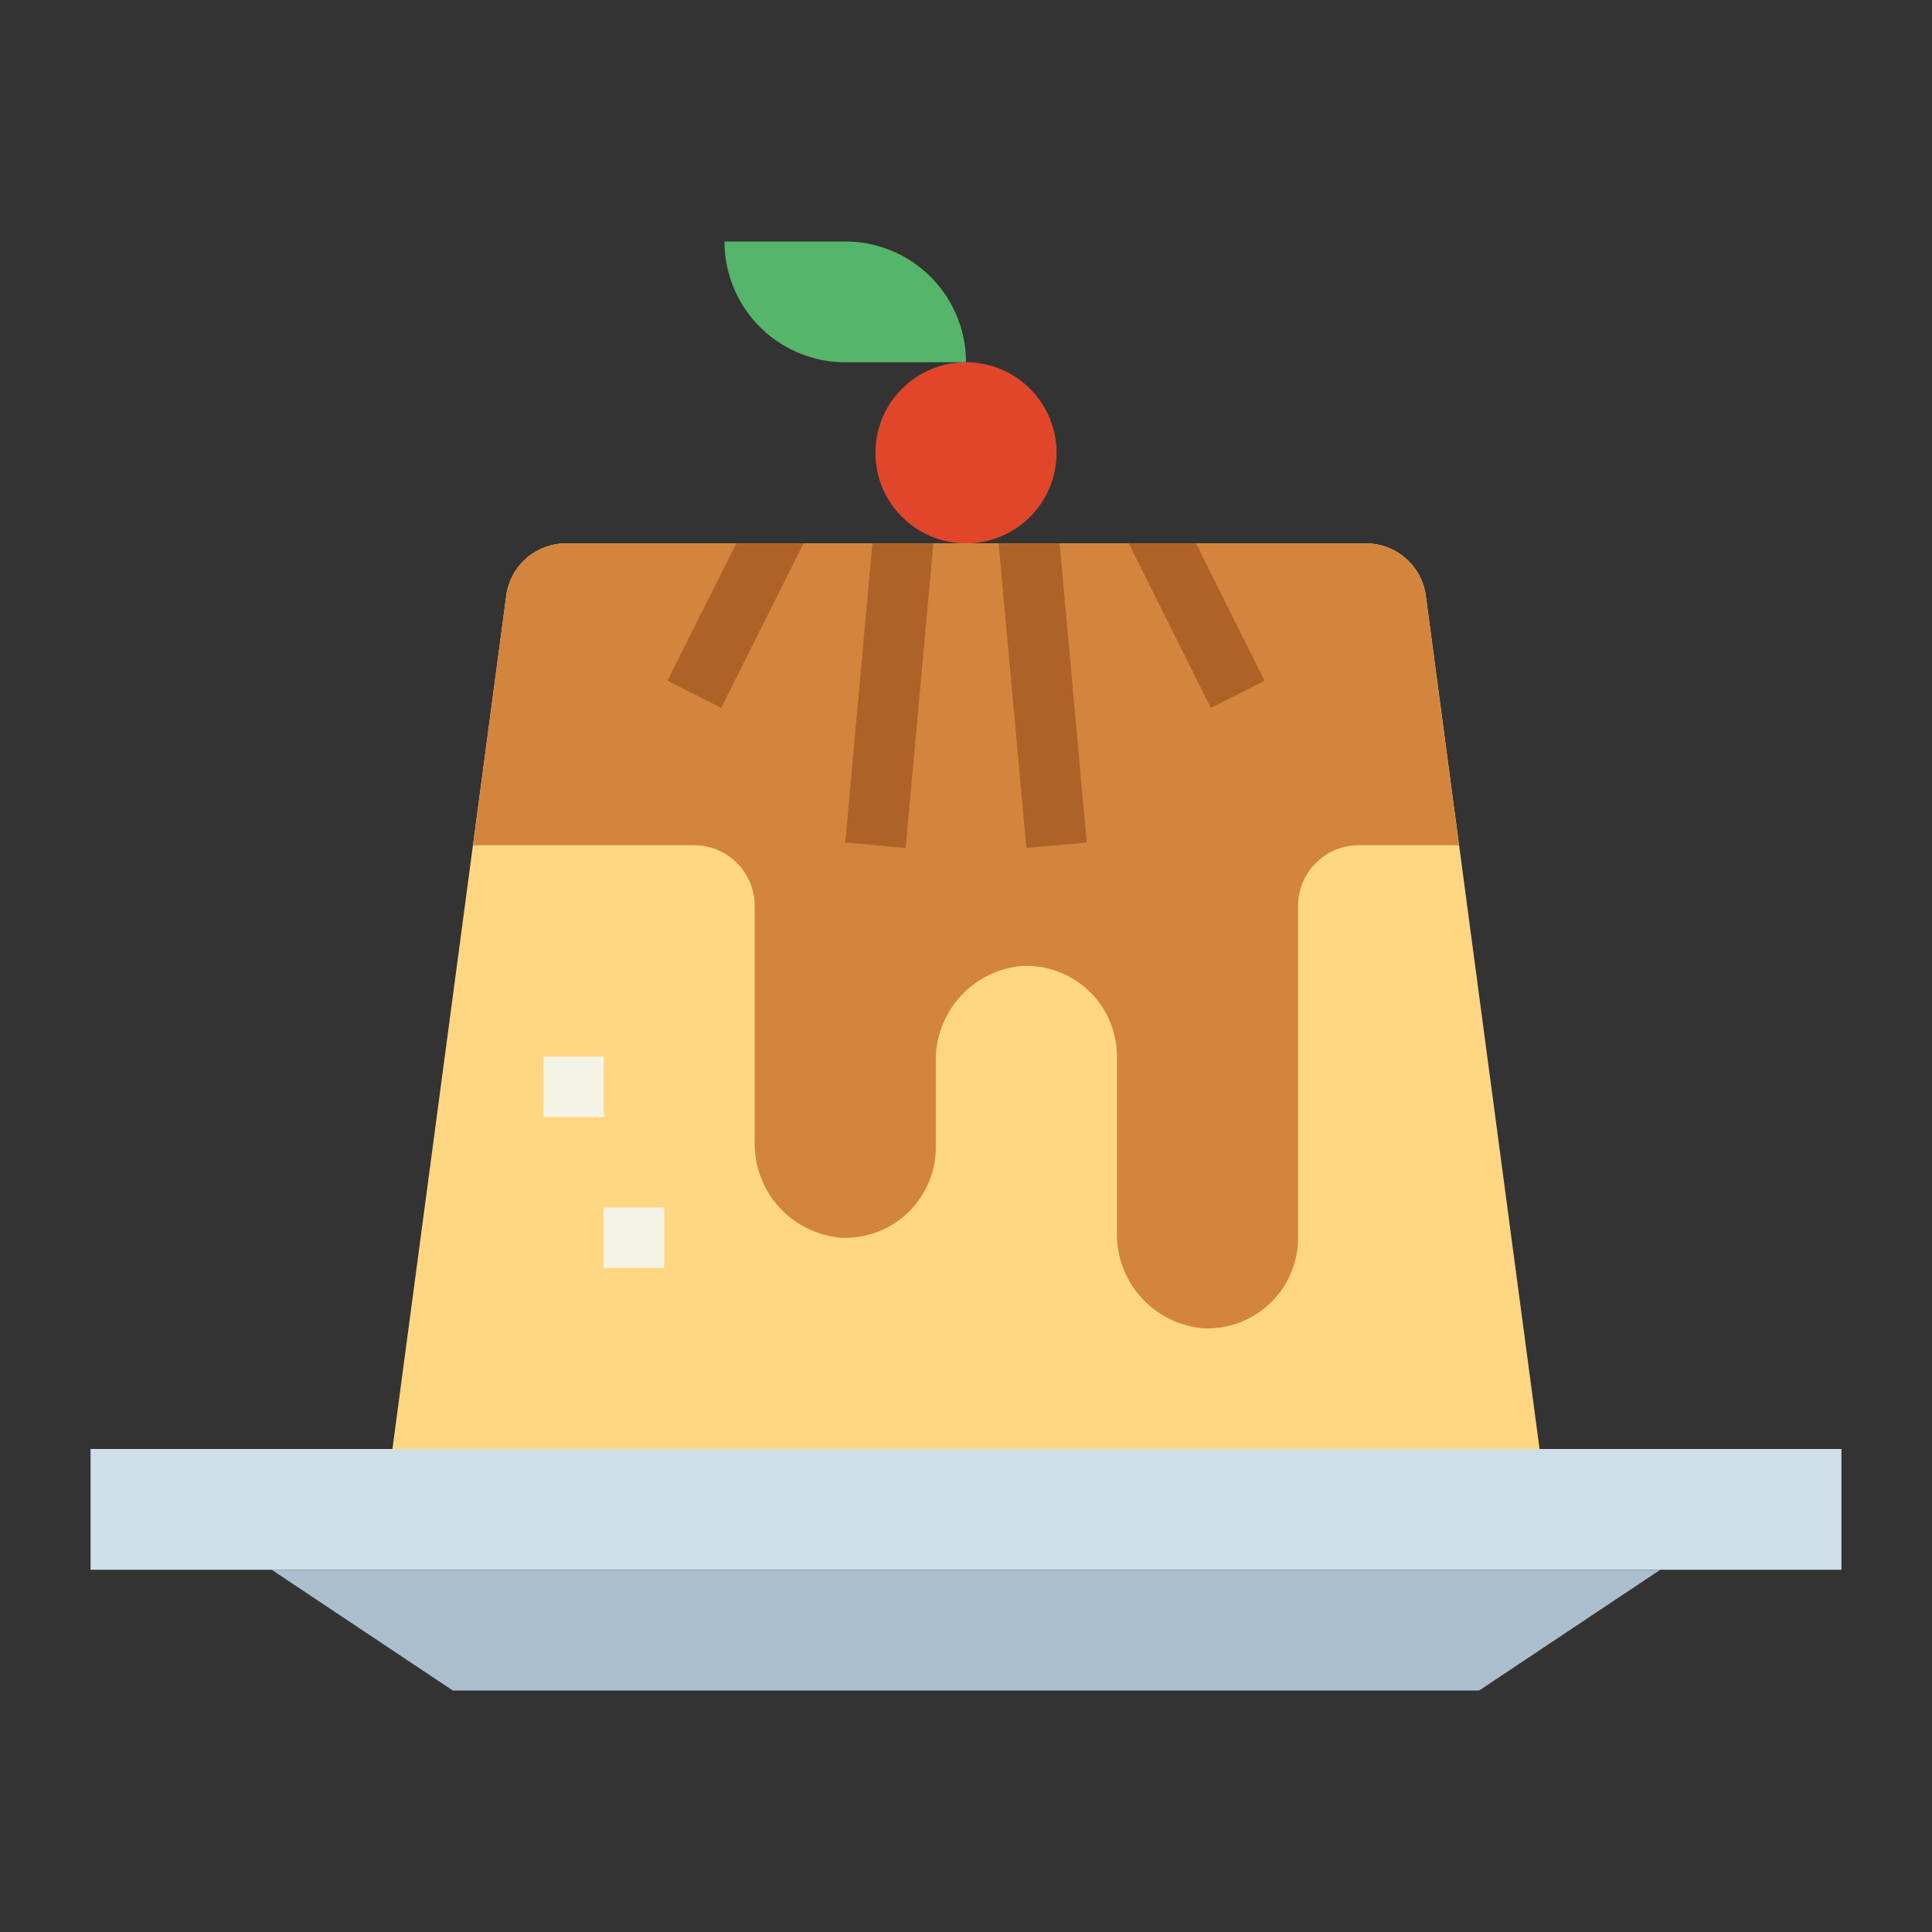 <svg height="512" viewBox="0 0 64 64" width="512" xmlns="http://www.w3.org/2000/svg"><rect x="0" y="0" width="64" height="64" fill="#333333" stroke="none"/><path d="m51 48h-38l3.769-28.264a2 2 0 0 1 1.982-1.736h26.5a2 2 0 0 1 1.982 1.736z" fill="#ffd782"/><path d="m3 48h58v4h-58z" fill="#cfdfe8"/><path d="m49 56h-34l-6-4h46z" fill="#aabece"/><path d="m48.33 28h-3.33a2.006 2.006 0 0 0 -2 2v11a3 3 0 0 1 -3.16 3 3.128 3.128 0 0 1 -2.84-3.17v-5.83a3 3 0 0 0 -3.16-3 3.128 3.128 0 0 0 -2.84 3.17v2.83a3 3 0 0 1 -3.16 3 3.128 3.128 0 0 1 -2.84-3.17v-7.83a2.006 2.006 0 0 0 -2-2h-7.33l1.1-8.26a2 2 0 0 1 1.98-1.74h26.5a2 2 0 0 1 1.98 1.74z" fill="#d3843d"/><path d="m18 35h2v2h-2z" fill="#f4f4e6"/><path d="m20 40h2v2h-2z" fill="#f4f4e6"/><circle cx="32" cy="15" fill="#e1462b" r="3"/><path d="m24 8h4a4 4 0 0 1 4 4 0 0 0 0 1 0 0h-4a4 4 0 0 1 -4-4 0 0 0 0 1 0 0z" fill="#55b56a"/><g fill="#ad6327"><path d="m30.92 18-.92 10.09-2-.18.9-9.91z"/><path d="m26.62 18-2.73 5.45-1.78-.9 2.28-4.55z"/><path d="m36 27.91-2 .18-.92-10.09h2.02z"/><path d="m41.89 22.55-1.78.9-2.72-5.45h2.23z"/></g></svg>